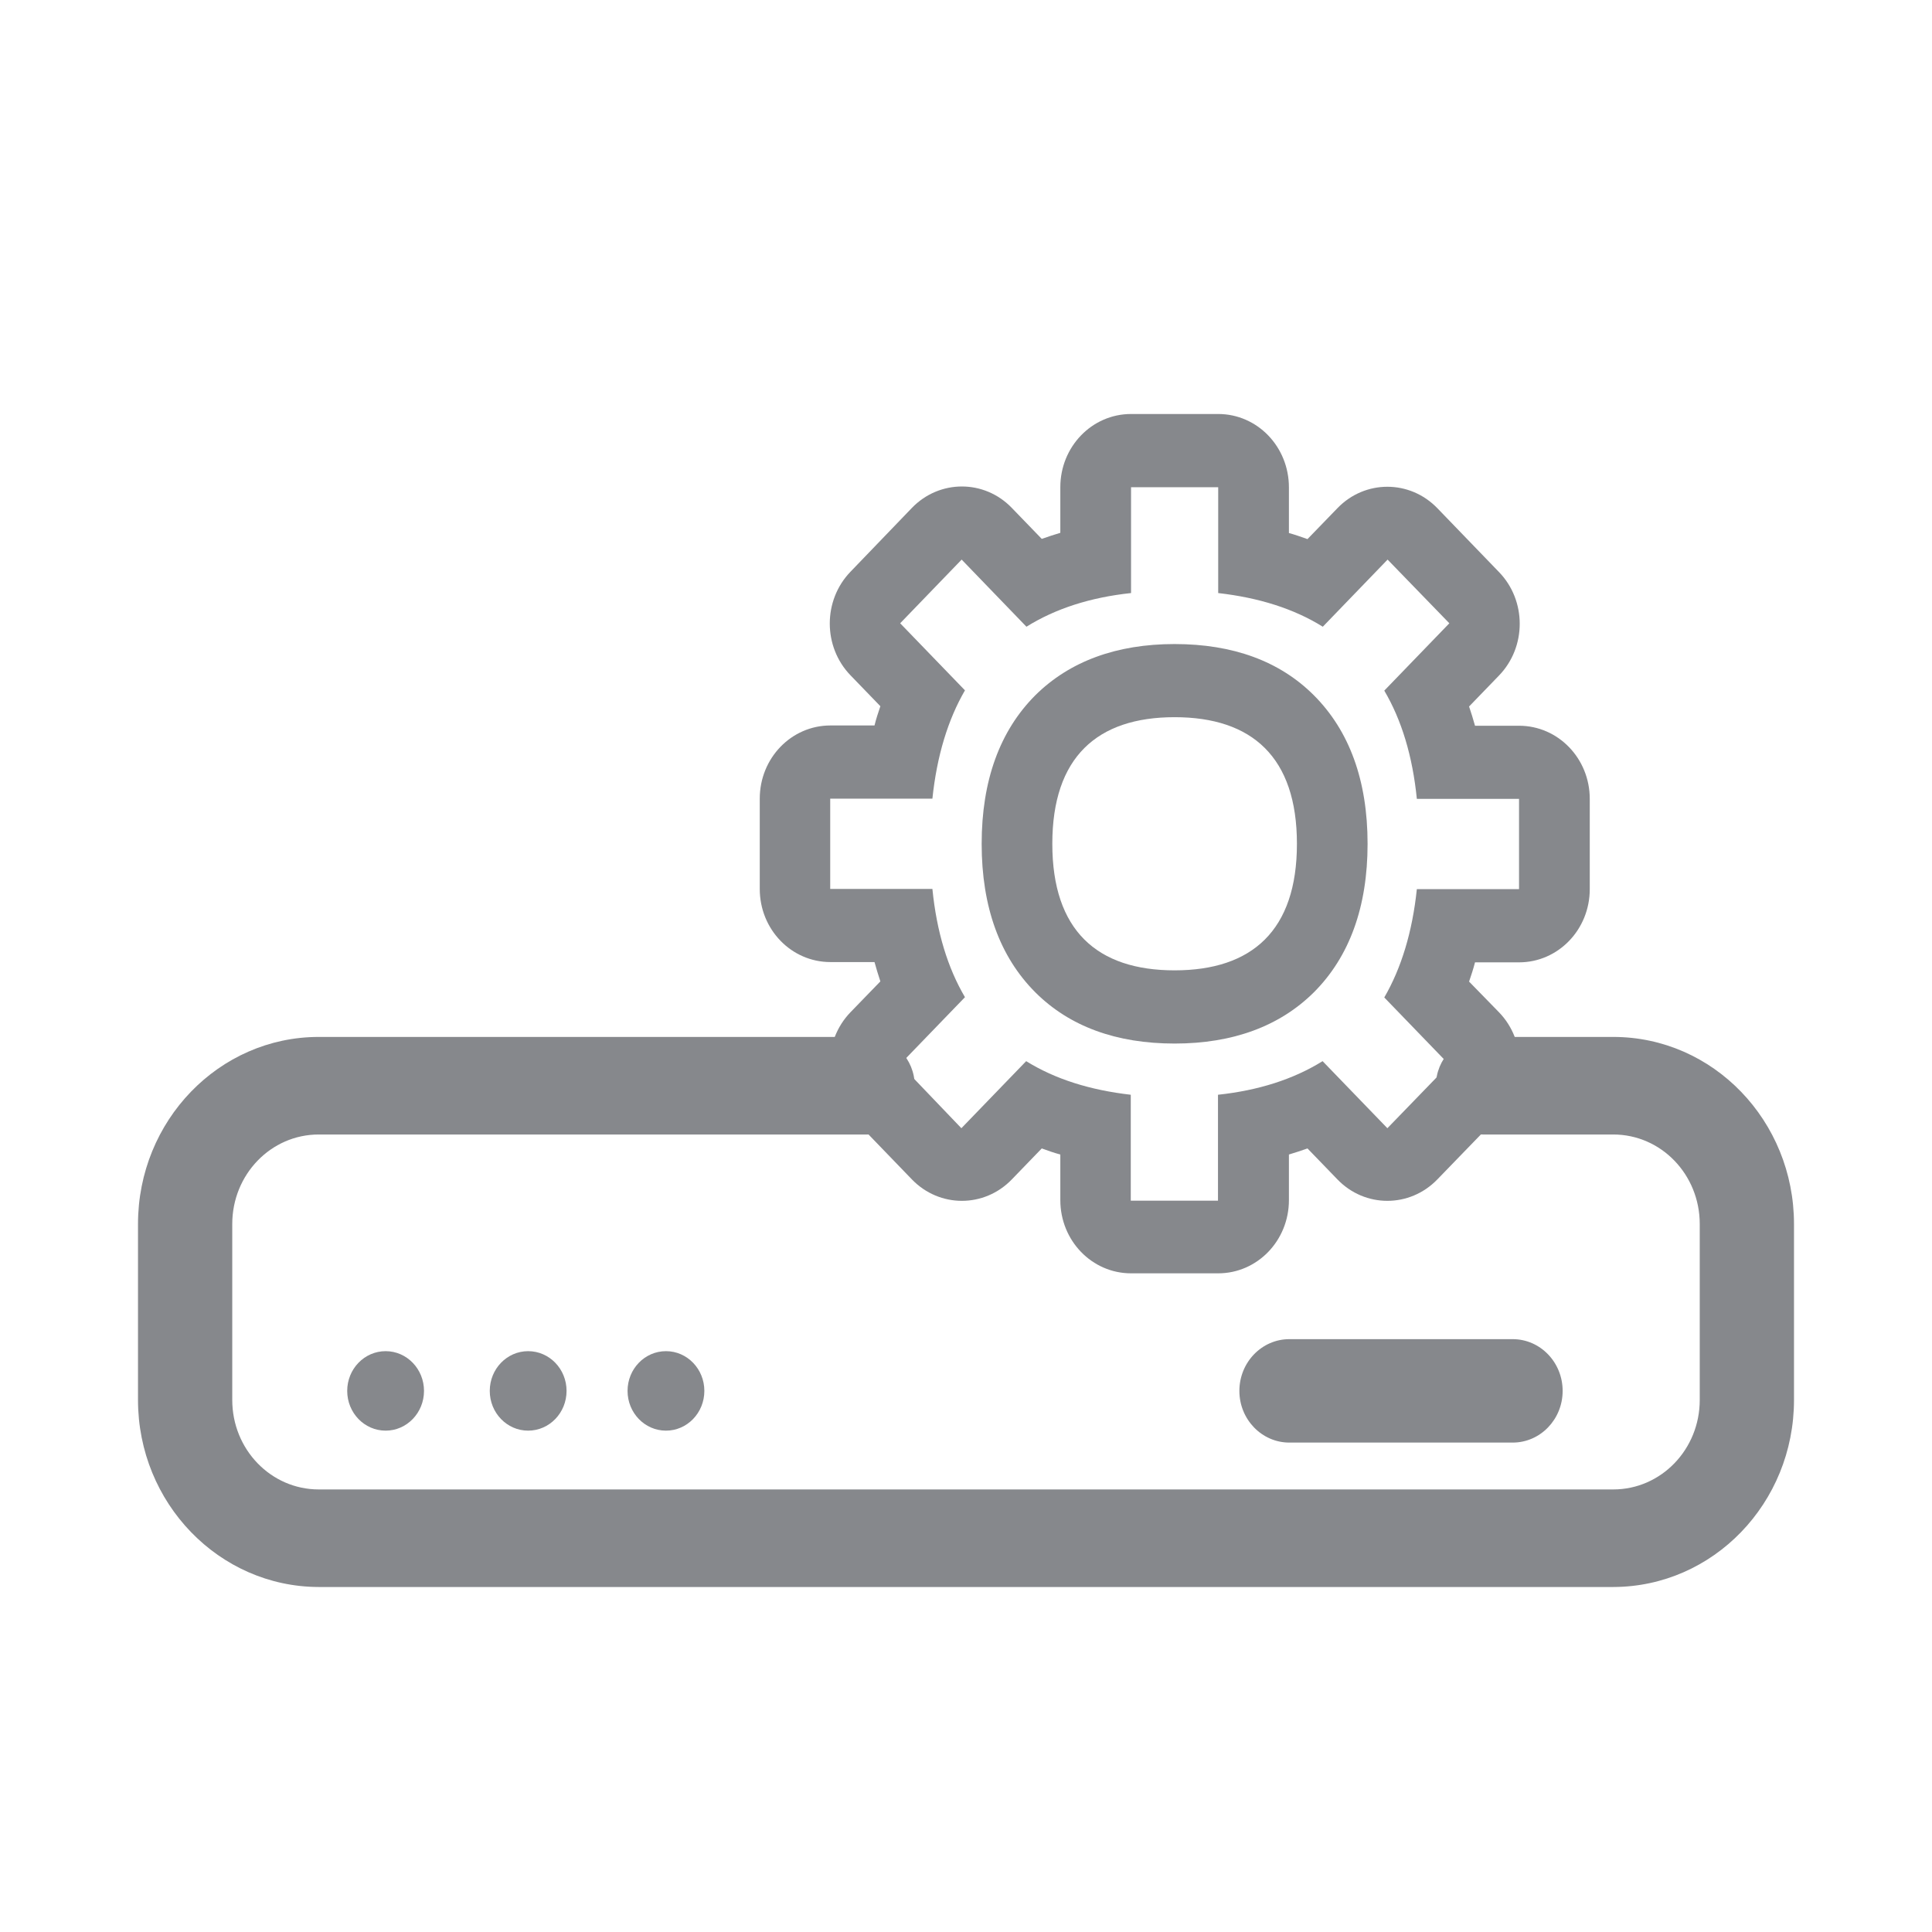 <svg width="28" height="28" viewBox="0 0 28 28" fill="none" xmlns="http://www.w3.org/2000/svg">
<path d="M23.381 23H4.619C3.175 22.997 2 21.784 2 20.289V17.74C2 16.241 3.175 15.028 4.619 15.028H12.575C12.95 15.028 13.257 15.347 13.257 15.736C13.257 16.124 12.95 16.442 12.575 16.442H4.619C3.926 16.442 3.366 17.022 3.366 17.74V20.289C3.366 21.006 3.926 21.586 4.619 21.586H23.381C24.074 21.586 24.634 21.006 24.634 20.289V17.74C24.634 17.022 24.074 16.442 23.381 16.442H21.493C21.117 16.442 20.81 16.124 20.81 15.736C20.81 15.347 21.117 15.028 21.493 15.028H23.381C24.829 15.028 26 16.244 26 17.74V20.289C26 21.784 24.829 22.997 23.381 23Z" fill="#86888C"/>
<path d="M17.655 7.061V8.595C18.242 8.662 18.751 8.821 19.171 9.083L20.11 8.11L21.005 9.033L20.062 10.009C20.312 10.433 20.472 10.956 20.534 11.578H22.015V12.886H20.534C20.469 13.508 20.308 14.032 20.062 14.456L21.001 15.428L20.107 16.351L19.168 15.379C18.748 15.64 18.242 15.803 17.652 15.866V17.401H16.388V15.866C15.801 15.799 15.292 15.64 14.872 15.379L13.933 16.351L13.046 15.424L13.985 14.452C13.735 14.028 13.575 13.505 13.513 12.883H12.032V11.575H13.513C13.578 10.953 13.739 10.429 13.985 10.005L13.046 9.033L13.937 8.11L14.876 9.083C15.296 8.821 15.801 8.658 16.392 8.595V7.061H17.655ZM17.655 6H16.392C15.825 6 15.367 6.474 15.367 7.061V7.722C15.275 7.75 15.187 7.778 15.098 7.81L14.664 7.361C14.265 6.947 13.616 6.947 13.216 7.361L12.325 8.287C11.926 8.701 11.926 9.372 12.325 9.786L12.759 10.235C12.728 10.327 12.697 10.419 12.674 10.514H12.035C11.468 10.514 11.011 10.988 11.011 11.575V12.883C11.011 13.47 11.468 13.943 12.035 13.943H12.674C12.701 14.039 12.728 14.131 12.759 14.223L12.325 14.671C11.926 15.085 11.926 15.757 12.325 16.17L13.216 17.093C13.616 17.507 14.265 17.507 14.664 17.093L15.098 16.644C15.187 16.676 15.275 16.708 15.367 16.732V17.393C15.367 17.98 15.825 18.454 16.392 18.454H17.655C18.222 18.454 18.68 17.98 18.68 17.393V16.732C18.772 16.704 18.86 16.676 18.949 16.644L19.383 17.093C19.782 17.507 20.431 17.507 20.831 17.093L21.725 16.17C22.125 15.757 22.125 15.085 21.725 14.671L21.291 14.226C21.322 14.134 21.353 14.042 21.377 13.947H22.015C22.582 13.947 23.04 13.473 23.04 12.886V11.578C23.04 10.992 22.582 10.518 22.015 10.518H21.377C21.35 10.422 21.322 10.33 21.291 10.239L21.725 9.79C22.125 9.376 22.125 8.704 21.725 8.291L20.831 7.365C20.431 6.951 19.782 6.951 19.383 7.365L18.949 7.813C18.86 7.782 18.772 7.75 18.68 7.725V7.064C18.68 6.474 18.222 6 17.655 6Z" fill="#86888C"/>
<path d="M17.023 10.394C18.147 10.394 18.796 10.974 18.796 12.229C18.796 13.484 18.147 14.063 17.023 14.063C15.9 14.063 15.251 13.484 15.251 12.229C15.251 10.974 15.9 10.394 17.023 10.394ZM17.023 9.334C16.18 9.334 15.501 9.585 15.005 10.076C14.49 10.592 14.227 11.313 14.227 12.229C14.227 13.144 14.49 13.866 15.005 14.382C15.501 14.877 16.18 15.124 17.023 15.124C17.867 15.124 18.546 14.873 19.041 14.382C19.557 13.866 19.82 13.144 19.82 12.229C19.82 11.313 19.557 10.592 19.041 10.076C18.546 9.581 17.867 9.334 17.023 9.334Z" fill="#86888C"/>
<path d="M5.589 20.734C5.896 20.734 6.145 20.476 6.145 20.158C6.145 19.84 5.896 19.582 5.589 19.582C5.281 19.582 5.032 19.84 5.032 20.158C5.032 20.476 5.281 20.734 5.589 20.734Z" fill="#86888C"/>
<path d="M7.654 20.734C7.962 20.734 8.211 20.476 8.211 20.158C8.211 19.84 7.962 19.582 7.654 19.582C7.347 19.582 7.098 19.84 7.098 20.158C7.098 20.476 7.347 20.734 7.654 20.734Z" fill="#86888C"/>
<path d="M9.652 20.734C9.959 20.734 10.208 20.476 10.208 20.158C10.208 19.84 9.959 19.582 9.652 19.582C9.344 19.582 9.095 19.84 9.095 20.158C9.095 20.476 9.344 20.734 9.652 20.734Z" fill="#86888C"/>
<path d="M22.647 20.158C22.647 20.571 22.323 20.907 21.923 20.907H18.686C18.287 20.907 17.962 20.571 17.962 20.158C17.962 19.744 18.287 19.408 18.686 19.408H21.923C22.323 19.408 22.647 19.744 22.647 20.158Z" fill="#86888C"/>
</svg>
